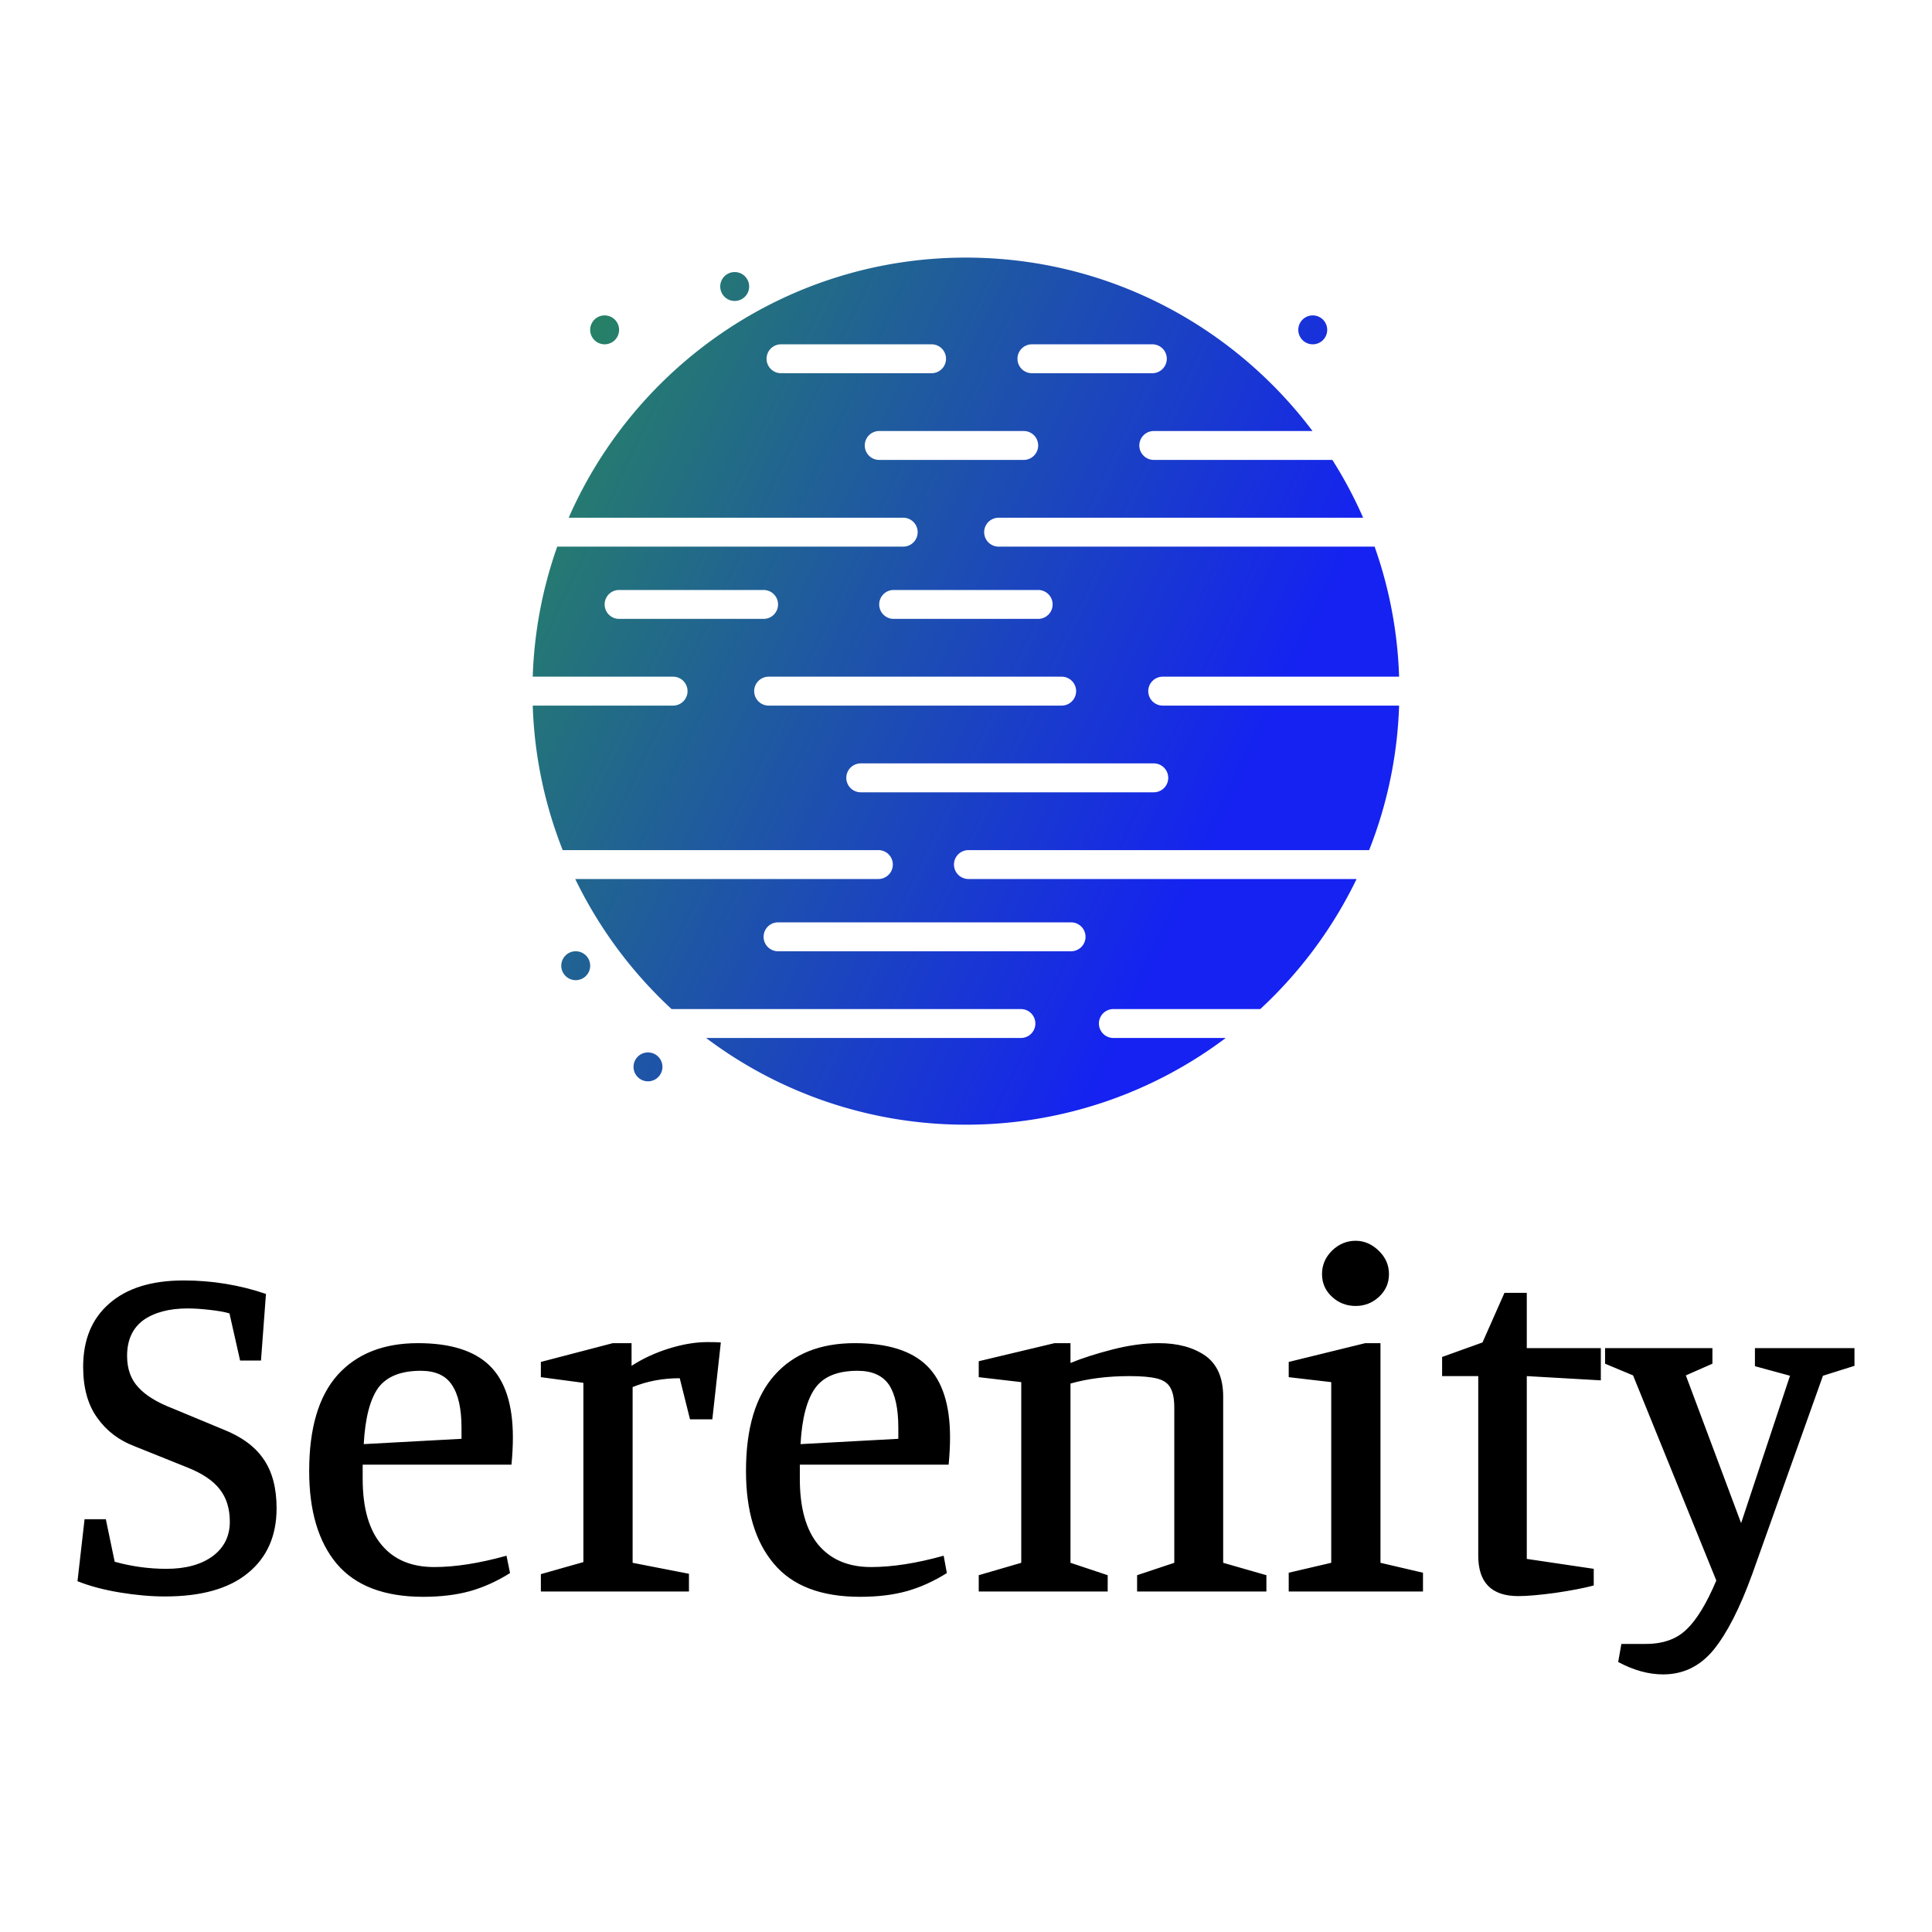 <svg data-v-fde0c5aa="" xmlns="http://www.w3.org/2000/svg" viewBox="0 0 300 300" class="iconAbove"><!----><defs data-v-fde0c5aa=""><!----></defs><rect data-v-fde0c5aa="" fill="transparent" x="0" y="0" width="300px" height="300px" class="logo-background-square"></rect><defs data-v-fde0c5aa=""><!----></defs><g data-v-fde0c5aa="" id="1e882e76-52fb-4e50-b68f-3be04f0d5a88" fill="#000000" transform="matrix(5.501,0,0,5.501,9.502,171.653)"><path d="M0.62 7.38L0.62 7.38Q0.62 6.23 1.36 5.59L1.36 5.59L1.36 5.59Q2.10 4.94 3.46 4.94L3.46 4.94L3.46 4.94Q4.66 4.94 5.78 5.32L5.78 5.32L5.64 7.20L5.05 7.20L4.75 5.87L4.75 5.87Q4.55 5.81 4.19 5.77L4.19 5.77L4.19 5.77Q3.84 5.73 3.57 5.73L3.57 5.73L3.57 5.73Q2.79 5.73 2.32 6.06L2.32 6.06L2.32 6.06Q1.86 6.40 1.86 7.07L1.86 7.07L1.86 7.07Q1.86 7.62 2.18 7.96L2.18 7.96L2.18 7.96Q2.49 8.30 3.14 8.55L3.14 8.55L4.56 9.14L4.56 9.14Q5.35 9.45 5.71 9.98L5.71 9.98L5.71 9.98Q6.08 10.51 6.08 11.37L6.08 11.37L6.08 11.37Q6.08 12.54 5.27 13.20L5.27 13.20L5.27 13.20Q4.47 13.86 2.93 13.86L2.93 13.86L2.93 13.86Q2.34 13.86 1.67 13.75L1.67 13.75L1.67 13.75Q0.99 13.64 0.46 13.43L0.46 13.43L0.66 11.68L1.26 11.68L1.51 12.88L1.51 12.88Q2.23 13.08 2.97 13.08L2.97 13.08L2.97 13.08Q3.79 13.08 4.28 12.72L4.28 12.72L4.28 12.72Q4.76 12.36 4.76 11.75L4.76 11.75L4.76 11.75Q4.76 11.20 4.48 10.84L4.48 10.84L4.48 10.84Q4.20 10.47 3.54 10.21L3.54 10.21L2.07 9.62L2.07 9.62Q1.41 9.37 1.02 8.82L1.02 8.82L1.02 8.82Q0.62 8.27 0.62 7.38L0.62 7.38ZM10.22 13.87L10.22 13.87Q8.57 13.87 7.78 12.94L7.78 12.94L7.78 12.94Q7 12.01 7 10.32L7 10.32L7 10.32Q7 8.51 7.80 7.61L7.80 7.61L7.80 7.61Q8.61 6.71 10.07 6.71L10.07 6.71L10.07 6.71Q11.45 6.71 12.10 7.35L12.10 7.35L12.10 7.35Q12.75 7.99 12.75 9.37L12.75 9.37L12.75 9.37Q12.75 9.73 12.71 10.14L12.71 10.14L8.51 10.14L8.51 10.54L8.51 10.54Q8.51 11.77 9.04 12.40L9.04 12.40L9.04 12.40Q9.56 13.03 10.53 13.03L10.53 13.03L10.53 13.03Q11.42 13.03 12.57 12.71L12.57 12.71L12.67 13.20L12.67 13.20Q12.11 13.55 11.54 13.71L11.54 13.71L11.54 13.71Q10.96 13.87 10.22 13.87L10.22 13.87ZM8.54 9.56L11.30 9.41L11.30 9.10L11.30 9.10Q11.30 8.29 11.03 7.89L11.03 7.89L11.03 7.89Q10.77 7.49 10.15 7.49L10.15 7.49L10.15 7.49Q9.31 7.49 8.95 7.97L8.95 7.97L8.95 7.97Q8.60 8.46 8.54 9.56L8.54 9.56ZM17.46 7.70L17.46 7.70Q16.74 7.70 16.13 7.95L16.13 7.95L16.13 12.91L17.72 13.22L17.72 13.72L13.54 13.72L13.54 13.23L14.74 12.89L14.74 7.83L13.54 7.67L13.54 7.24L15.57 6.71L16.10 6.71L16.10 7.35L16.10 7.35Q16.58 7.04 17.16 6.86L17.16 6.86L17.16 6.86Q17.74 6.68 18.24 6.68L18.24 6.68L18.24 6.68Q18.51 6.68 18.62 6.69L18.62 6.69L18.38 8.86L17.75 8.86L17.46 7.70ZM22.55 13.87L22.55 13.87Q20.90 13.87 20.12 12.94L20.12 12.94L20.12 12.94Q19.33 12.01 19.33 10.32L19.33 10.32L19.33 10.32Q19.33 8.51 20.14 7.61L20.14 7.61L20.14 7.61Q20.94 6.71 22.40 6.71L22.40 6.71L22.40 6.71Q23.79 6.71 24.44 7.35L24.44 7.35L24.44 7.35Q25.09 7.99 25.09 9.37L25.09 9.37L25.09 9.37Q25.09 9.73 25.05 10.14L25.05 10.14L20.85 10.14L20.85 10.54L20.85 10.54Q20.85 11.77 21.37 12.40L21.37 12.40L21.37 12.40Q21.90 13.03 22.86 13.03L22.86 13.03L22.86 13.03Q23.76 13.03 24.91 12.71L24.91 12.71L25.00 13.20L25.00 13.20Q24.44 13.55 23.87 13.71L23.87 13.71L23.87 13.71Q23.30 13.87 22.55 13.87L22.55 13.87ZM20.87 9.56L23.63 9.41L23.63 9.10L23.63 9.10Q23.63 8.29 23.37 7.89L23.37 7.89L23.37 7.89Q23.10 7.49 22.48 7.49L22.48 7.49L22.48 7.49Q21.64 7.49 21.29 7.97L21.29 7.97L21.29 7.97Q20.93 8.46 20.87 9.56L20.87 9.56ZM28.49 7.27L28.49 7.27Q28.97 7.07 29.67 6.89L29.67 6.89L29.67 6.89Q30.37 6.71 30.98 6.71L30.98 6.71L30.98 6.71Q31.78 6.71 32.29 7.06L32.29 7.06L32.29 7.06Q32.80 7.42 32.80 8.22L32.80 8.22L32.80 12.91L34.02 13.26L34.02 13.72L30.37 13.72L30.37 13.26L31.42 12.91L31.42 8.53L31.42 8.53Q31.42 8.16 31.31 7.97L31.31 7.97L31.31 7.97Q31.21 7.78 30.94 7.71L30.94 7.71L30.94 7.71Q30.67 7.64 30.16 7.64L30.16 7.64L30.16 7.64Q29.23 7.64 28.49 7.85L28.49 7.85L28.49 12.91L29.54 13.26L29.54 13.72L25.90 13.72L25.90 13.26L27.10 12.91L27.10 7.81L25.90 7.67L25.90 7.22L28.04 6.71L28.49 6.71L28.49 7.27ZM36.54 5.66L36.54 5.66Q36.15 5.66 35.87 5.40L35.87 5.40L35.87 5.40Q35.59 5.14 35.59 4.76L35.59 4.76L35.59 4.76Q35.59 4.38 35.87 4.10L35.87 4.10L35.87 4.10Q36.16 3.82 36.54 3.82L36.54 3.82L36.54 3.82Q36.90 3.82 37.19 4.10L37.19 4.10L37.19 4.10Q37.48 4.38 37.48 4.76L37.48 4.76L37.48 4.76Q37.48 5.14 37.20 5.40L37.20 5.40L37.20 5.40Q36.92 5.66 36.54 5.66L36.54 5.66ZM38.44 13.72L34.65 13.72L34.65 13.19L35.85 12.91L35.85 7.81L34.65 7.67L34.65 7.24L36.81 6.71L37.24 6.71L37.24 12.91L38.44 13.19L38.44 13.72ZM43.26 13.55L43.26 13.55Q42.85 13.66 42.17 13.76L42.17 13.76L42.17 13.76Q41.50 13.85 41.13 13.85L41.13 13.85L41.13 13.85Q40.00 13.85 40.00 12.71L40.00 12.71L40.00 7.64L38.98 7.64L38.98 7.10L40.12 6.69L40.74 5.29L41.37 5.29L41.37 6.85L43.46 6.85L43.46 7.76L41.37 7.64L41.37 12.80L43.26 13.08L43.26 13.55ZM46.61 6.85L46.61 7.29L45.86 7.62L47.42 11.79L48.80 7.63L47.81 7.36L47.81 6.85L50.62 6.85L50.62 7.35L49.73 7.63L47.73 13.24L47.73 13.24Q47.21 14.67 46.64 15.37L46.64 15.37L46.64 15.37Q46.07 16.06 45.22 16.06L45.22 16.06L45.22 16.06Q44.60 16.06 43.95 15.71L43.95 15.71L44.04 15.20L44.73 15.20L44.73 15.20Q45.46 15.20 45.88 14.79L45.88 14.79L45.88 14.79Q46.31 14.38 46.72 13.41L46.72 13.41L44.37 7.62L43.58 7.29L43.58 6.85L46.61 6.85Z"></path></g><defs data-v-fde0c5aa=""><linearGradient data-v-fde0c5aa="" gradientTransform="rotate(25)" id="8db73073-91be-46f9-8010-d79b6d6bbdda" x1="0%" y1="0%" x2="100%" y2="0%"><stop data-v-fde0c5aa="" offset="0%" stop-color="#288B58" stop-opacity="1"></stop><stop data-v-fde0c5aa="" offset="100%" stop-color="#1522F1" stop-opacity="1"></stop></linearGradient></defs><g data-v-fde0c5aa="" id="66735a19-0071-4d68-9462-8edf9662931a" stroke="none" fill="url(#8db73073-91be-46f9-8010-d79b6d6bbdda)" transform="matrix(2.244,0,0,2.244,82.667,40)"><g fill-rule="evenodd"><path d="M5 6a1 1 0 1 0 0-2 1 1 0 0 0 0 2M8 55a1 1 0 1 0 0 2 1 1 0 0 0 0-2M3 48a1 1 0 1 0 0 2 1 1 0 0 0 0-2M14 3a1 1 0 1 0 0-2 1 1 0 0 0 0 2M54 6a1 1 0 1 0 0-2 1 1 0 0 0 0 2M42.618 30a1 1 0 0 1 1-1h16.357a29.828 29.828 0 0 0-1.695-9H32.263a1 1 0 1 1 0-2h25.224a29.825 29.825 0 0 0-2.129-4H43a1 1 0 0 1 0-2h10.984C48.505 4.718 39.794 0 30 0 17.723 0 7.151 7.416 2.513 18h23.148a1 1 0 0 1 0 2H1.72a29.828 29.828 0 0 0-1.695 9h9.712a1 1 0 1 1 0 2H.025a29.8 29.8 0 0 0 2.073 10h21.845a1 1 0 0 1 0 2H2.966a30.162 30.162 0 0 0 6.666 9h24.174a1 1 0 0 1 0 2H12.021A29.84 29.84 0 0 0 30 60a29.84 29.84 0 0 0 17.979-6h-7.776a1 1 0 0 1 0-2h10.165a30.162 30.162 0 0 0 6.666-9h-26.86a1 1 0 0 1 0-2h27.728a29.8 29.8 0 0 0 2.073-10H43.618a1 1 0 0 1-1-1zM34.567 6H42.9a1 1 0 1 1 0 2h-8.333a1 1 0 0 1 0-2zM16.206 7a1 1 0 0 1 1-1h10.417a1 1 0 0 1 0 2H17.206a1 1 0 0 1-1-1zM24 14a1 1 0 0 1 0-2h10a1 1 0 0 1 0 2H24zm1 9h10a1 1 0 0 1 0 2H25a1 1 0 0 1 0-2zM6 25a1 1 0 0 1 0-2h10a1 1 0 0 1 0 2H6zm9.349 5a1 1 0 0 1 1-1h20.277a1 1 0 0 1 0 2H16.349a1 1 0 0 1-1-1zm21.928 16a1 1 0 0 1 0 2H17a1 1 0 0 1 0-2h20.277zM44 36a1 1 0 0 1-1 1H22.723a1 1 0 0 1 0-2H43a1 1 0 0 1 1 1z"></path></g></g><!----></svg>